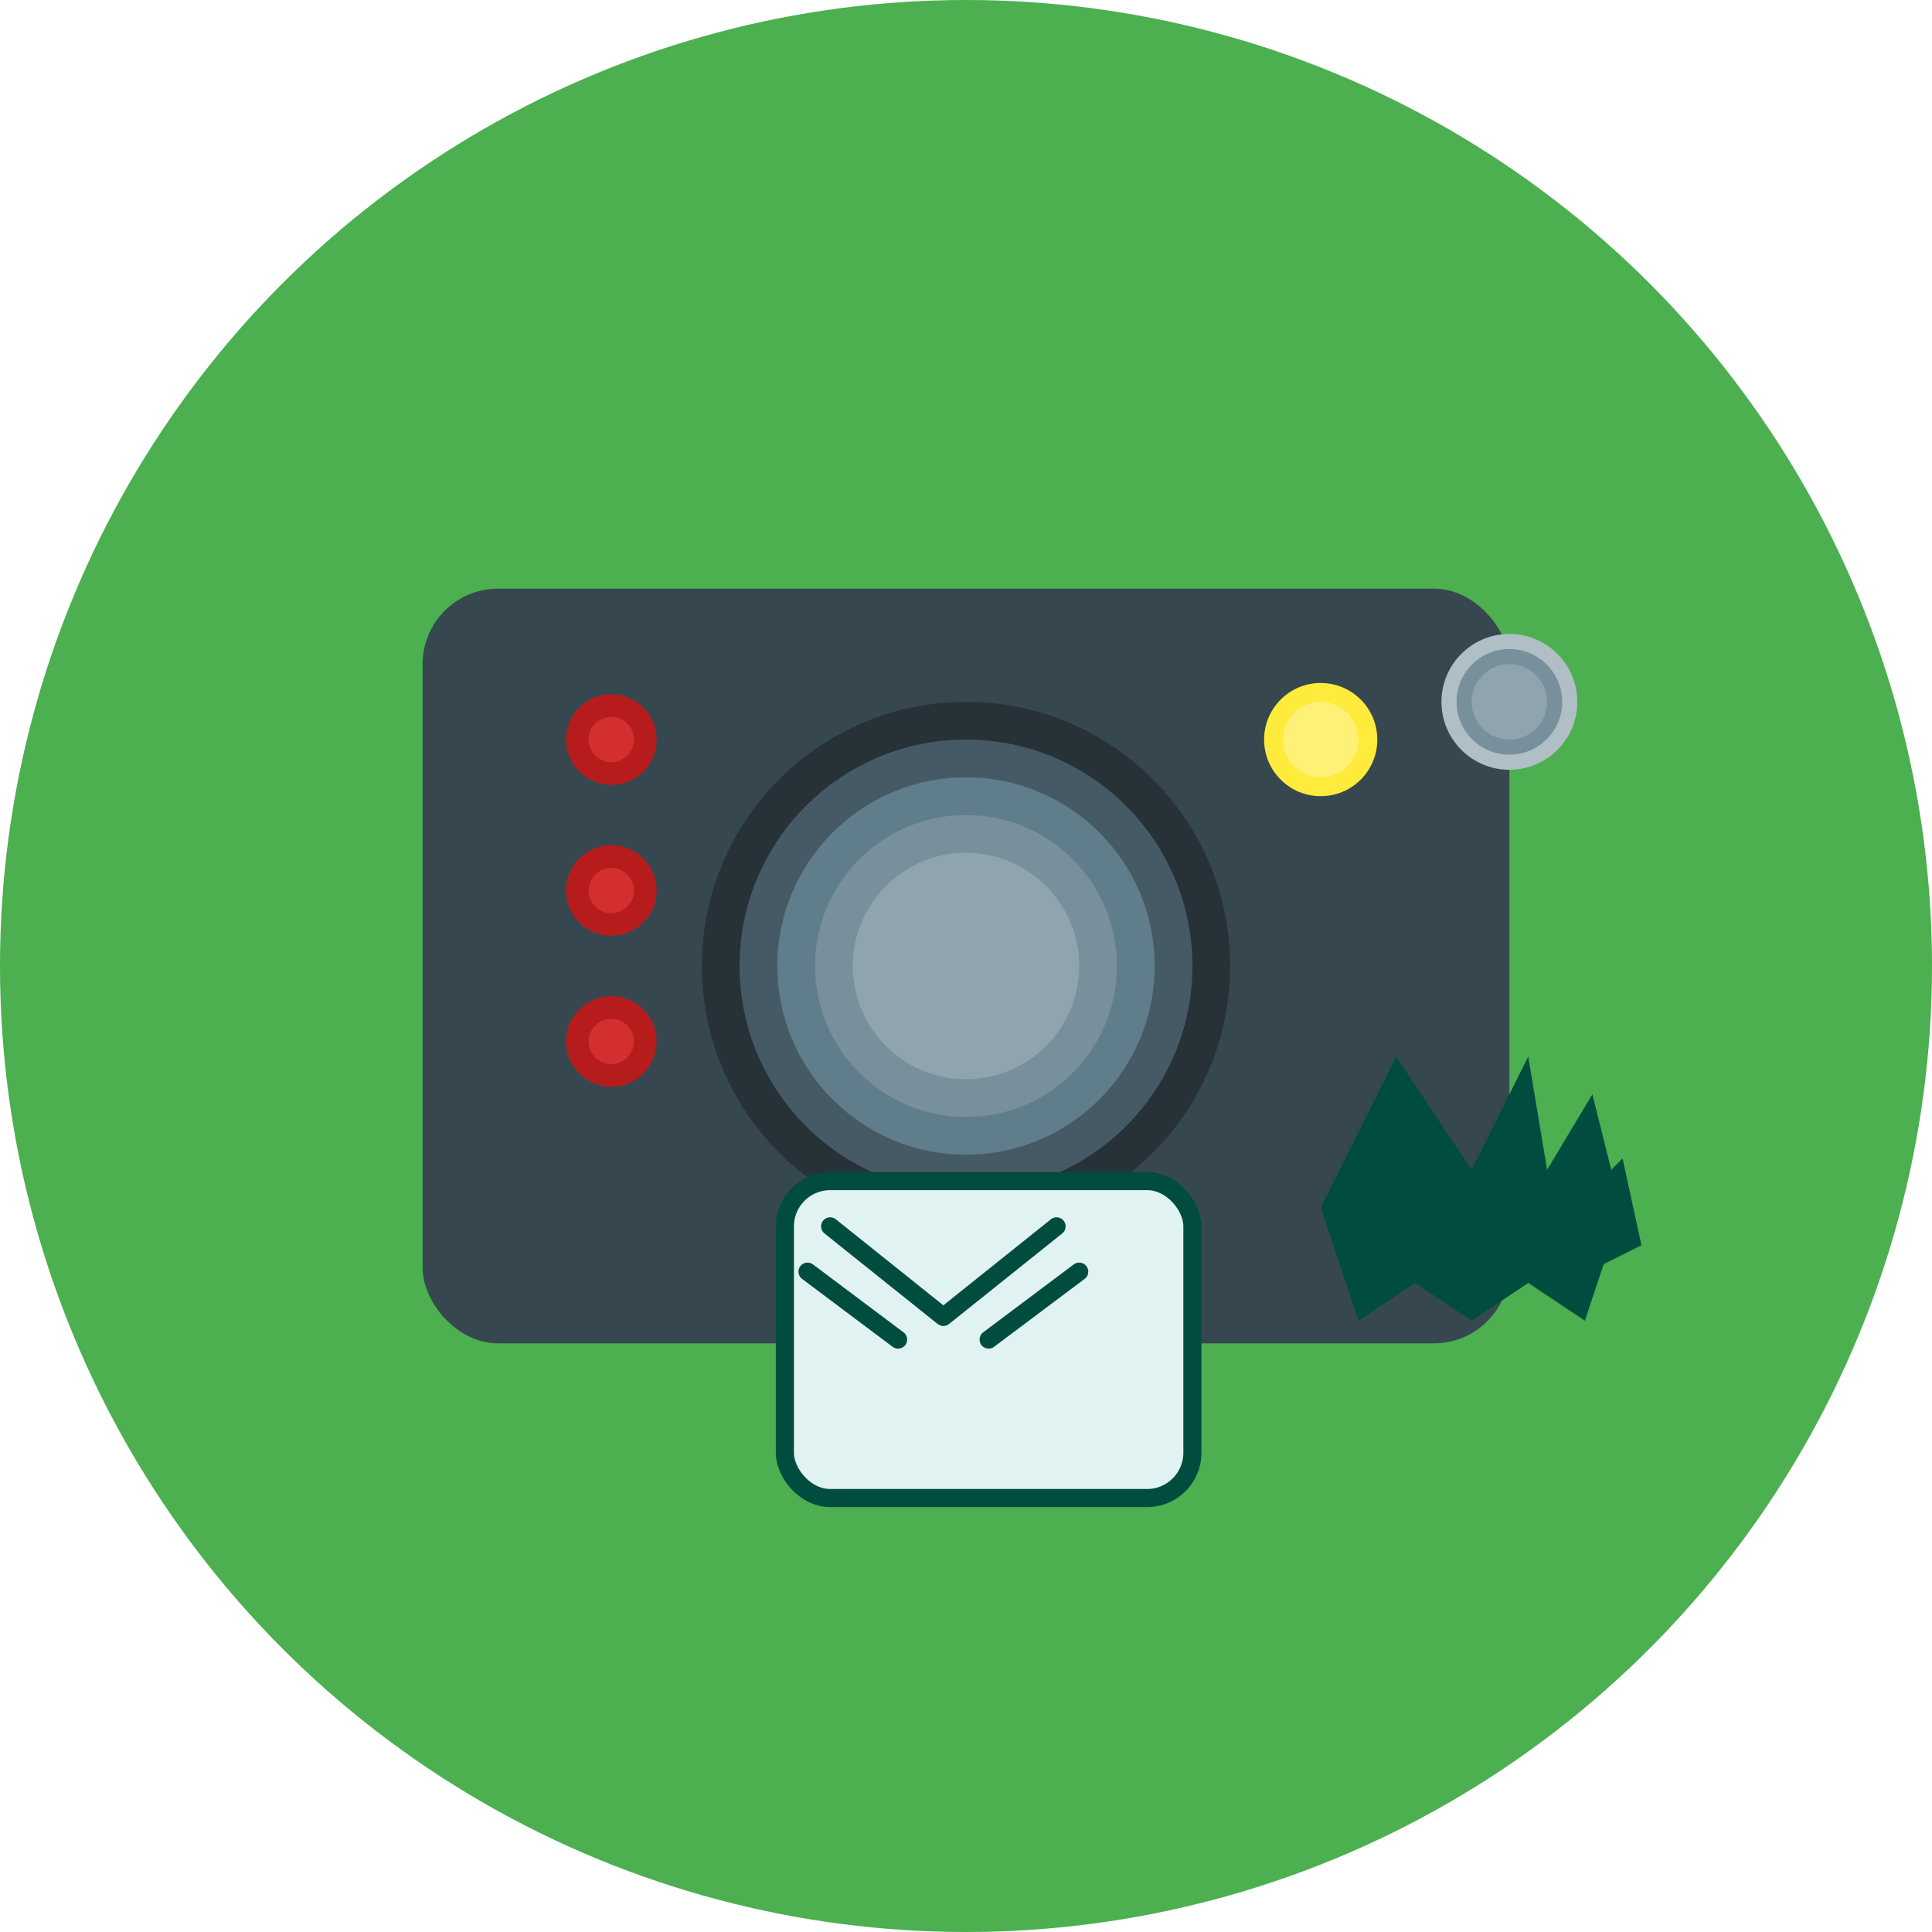 <svg xmlns="http://www.w3.org/2000/svg" viewBox="0 0 512 512">
  <!-- Hintergrund -->
  <circle cx="256" cy="256" r="256" fill="#4CAF50"/>
  
  <!-- Kamera-Körper -->
  <rect x="112" y="156" width="288" height="200" rx="20" ry="20" fill="#37474F"/>
  
  <!-- Objektiv -->
  <circle cx="256" cy="256" r="70" fill="#263238"/>
  <circle cx="256" cy="256" r="60" fill="#455A64"/>
  <circle cx="256" cy="256" r="50" fill="#607D8B"/>
  <circle cx="256" cy="256" r="40" fill="#78909C"/>
  <circle cx="256" cy="256" r="30" fill="#90A4AE"/>
  
  <!-- Blitz -->
  <circle cx="350" cy="196" r="15" fill="#FFEB3B"/>
  <circle cx="350" cy="196" r="10" fill="#FFF176"/>
  
  <!-- IR-Sensoren -->
  <circle cx="162" cy="196" r="12" fill="#B71C1C"/>
  <circle cx="162" cy="196" r="6" fill="#D32F2F"/>
  
  <circle cx="162" cy="236" r="12" fill="#B71C1C"/>
  <circle cx="162" cy="236" r="6" fill="#D32F2F"/>
  
  <circle cx="162" cy="276" r="12" fill="#B71C1C"/>
  <circle cx="162" cy="276" r="6" fill="#D32F2F"/>
  
  <!-- Auslöser-Knopf -->
  <circle cx="400" cy="186" r="18" fill="#B0BEC5"/>
  <circle cx="400" cy="186" r="14" fill="#78909C"/>
  <circle cx="400" cy="186" r="10" fill="#90A4AE"/>
  
  <!-- SMS-Symbol -->
  <g transform="translate(220, 325) scale(1.2)">
    <rect x="-10" y="-10" width="90" height="70" rx="10" ry="10" fill="#E0F2F1" stroke="#004D40" stroke-width="4"/>
    <path d="M0,0 L25,20 L50,0" fill="none" stroke="#004D40" stroke-width="4" stroke-linecap="round" stroke-linejoin="round"/>
    <path d="M-5,10 L15,25" fill="none" stroke="#004D40" stroke-width="4" stroke-linecap="round"/>
    <path d="M55,10 L35,25" fill="none" stroke="#004D40" stroke-width="4" stroke-linecap="round"/>
  </g>
  
  <!-- Wildtier-Silhouette (Hirsch) -->
  <path d="M350,320 L370,280 L390,310 L405,280 L410,310 L422,290 L427,310 L430,307 L435,330 L425,335 L420,350 L405,340 L390,350 L375,340 L360,350 L350,320" fill="#004D40"/>
</svg>